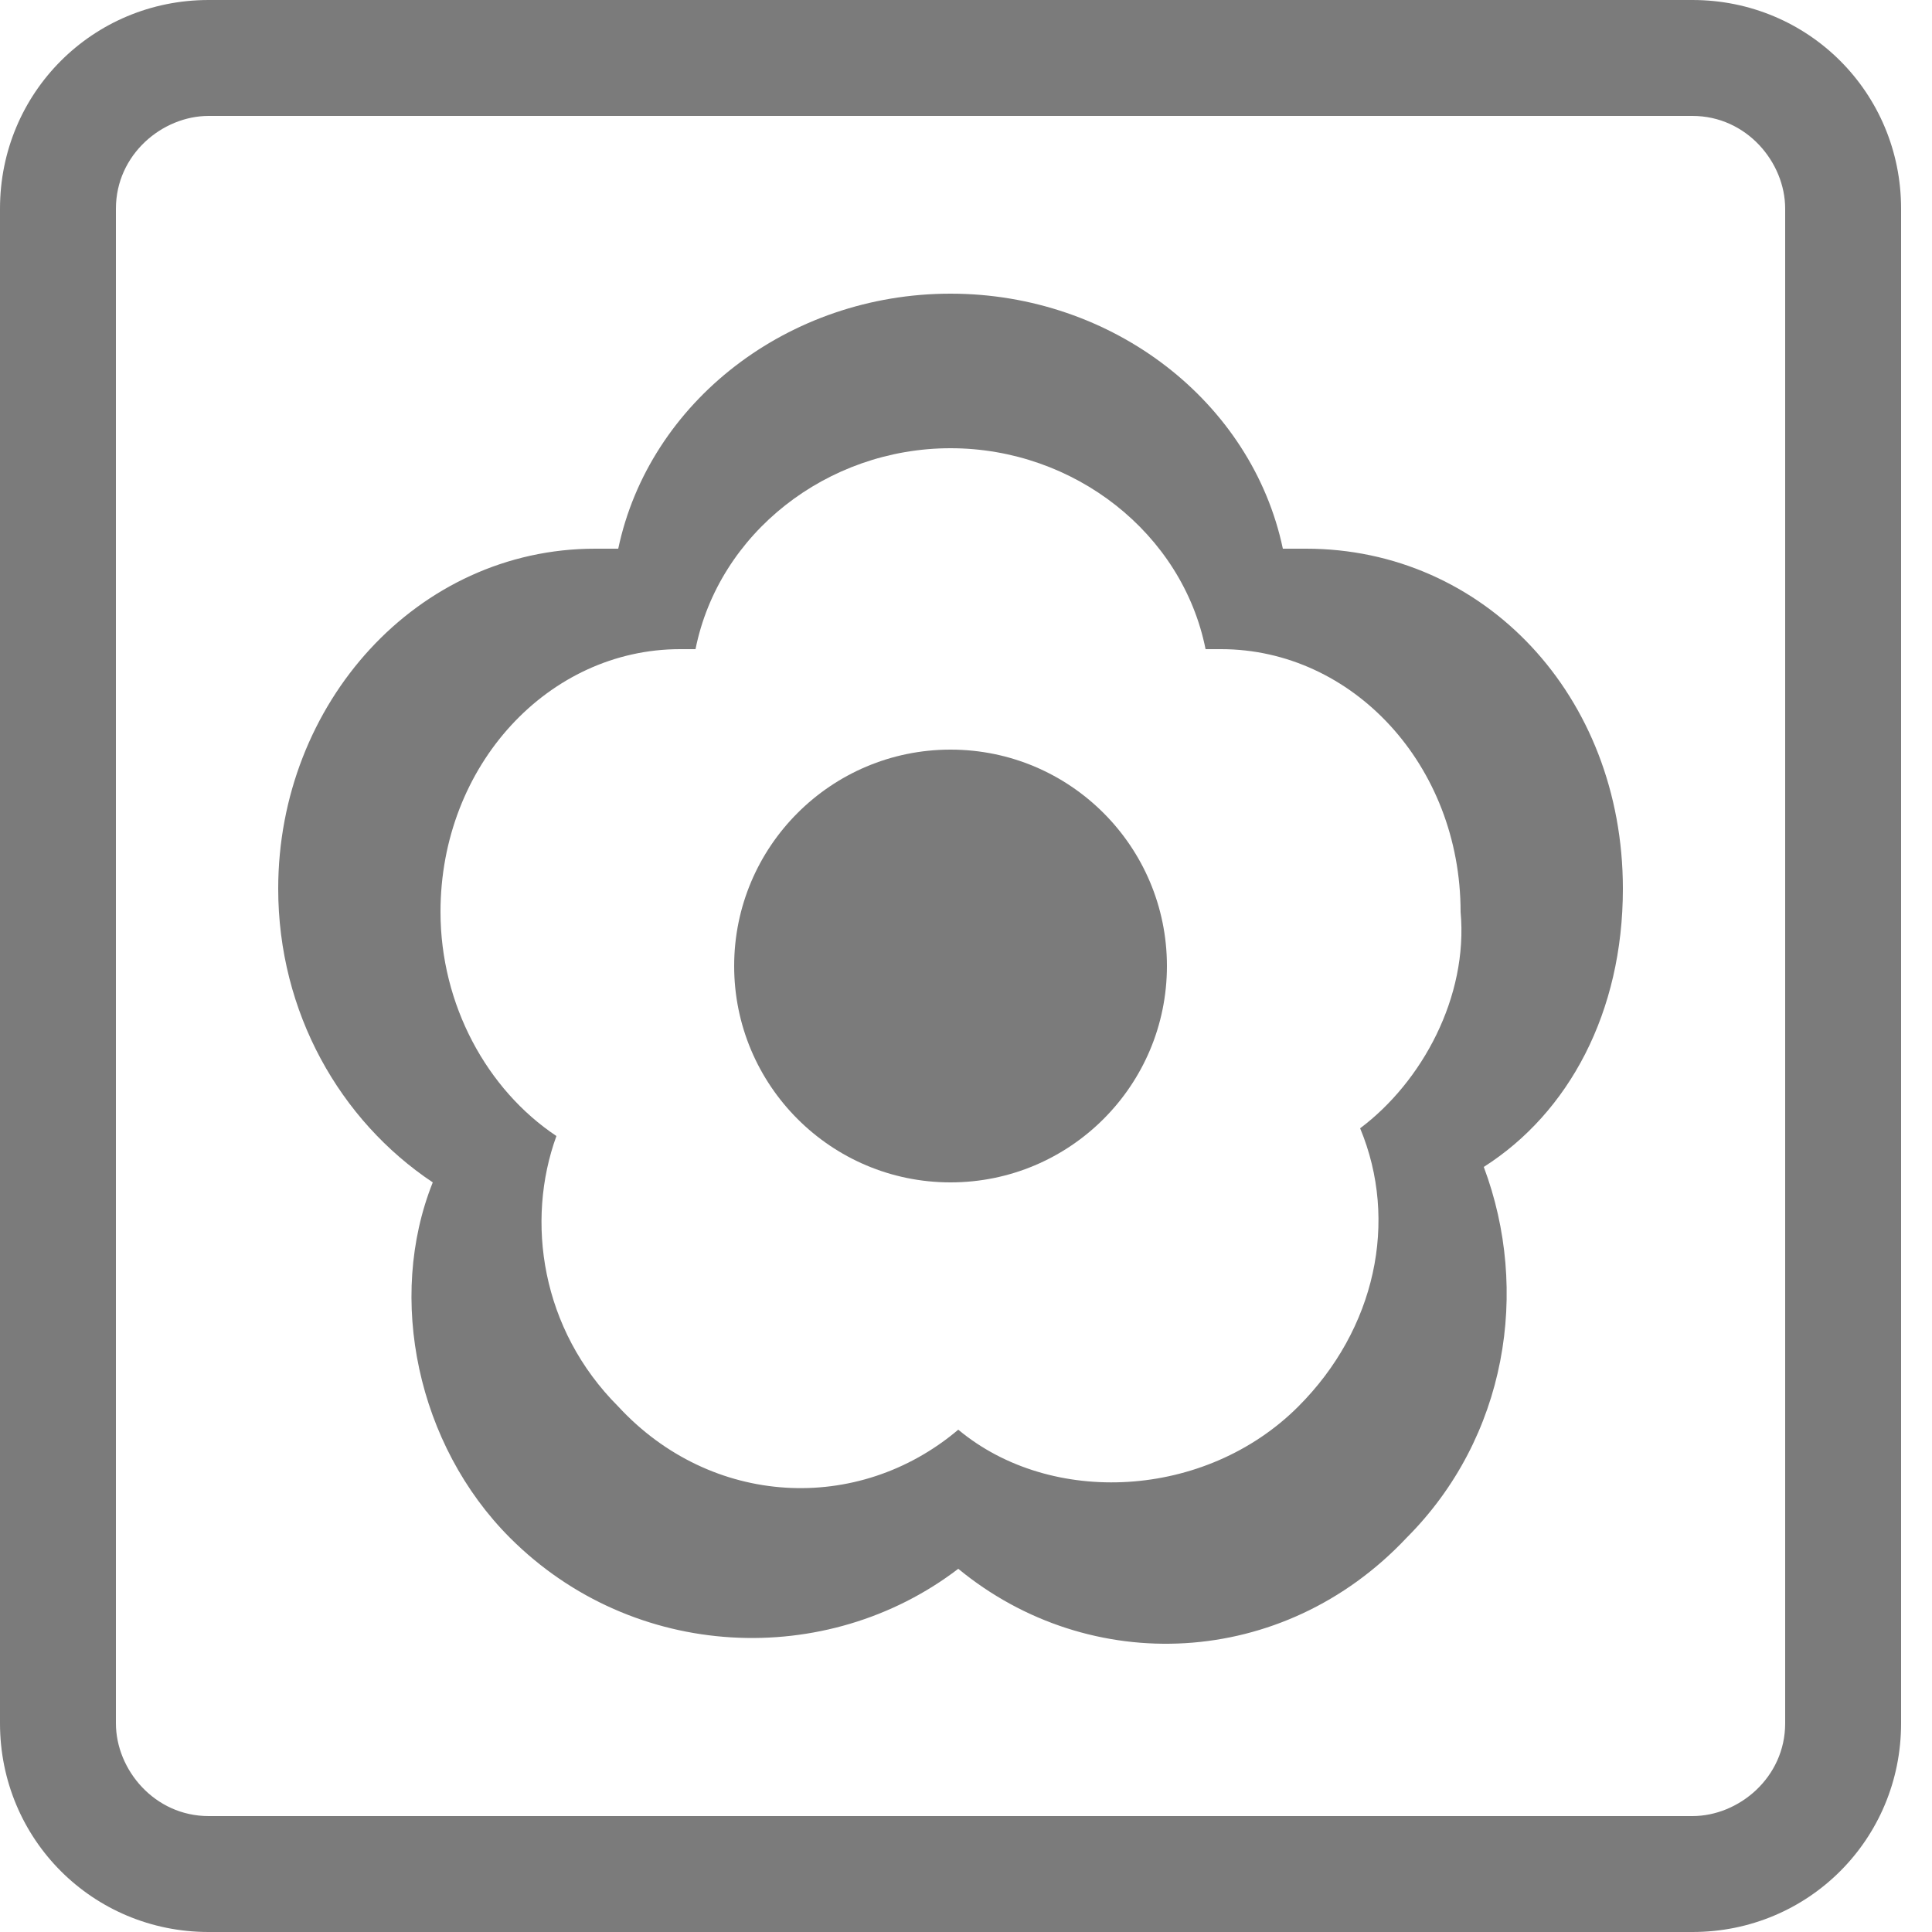 <svg width="25" height="25" viewBox="0 0 25 25" fill="none" xmlns="http://www.w3.org/2000/svg">
<g clip-path="url(#clip0_1307_929)">
<path d="M21.9 25H2.7C1.2 25 0 23.8 0 22.3V2.7C0 1.2 1.2 0 2.7 0H21.9C23.4 0 24.6 1.2 24.6 2.7V22.3C24.6 23.8 23.4 25 21.9 25ZM2.7 1.5C2.1 1.5 1.5 2 1.5 2.7V22.3C1.5 22.9 2 23.5 2.7 23.5H21.9C22.5 23.5 23.1 23 23.1 22.3V2.7C23.1 2.1 22.6 1.5 21.9 1.5H2.7Z" fill="#7B7B7B"/>
<path d="M12.3 15.3C13.846 15.3 15.1 14.046 15.1 12.5C15.1 10.954 13.846 9.7 12.3 9.7C10.754 9.7 9.5 10.954 9.5 12.5C9.5 14.046 10.754 15.3 12.3 15.3Z" fill="#7B7B7B"/>
<path d="M21 11.5C21 9 19.2 7.1 16.9 7.1C16.8 7.1 16.7 7.1 16.6 7.1C16.2 5.2 14.4 3.8 12.3 3.8C10.2 3.8 8.4 5.2 8 7.1C7.9 7.1 7.8 7.1 7.7 7.1C5.4 7.1 3.6 9.1 3.6 11.5C3.6 13.1 4.4 14.5 5.6 15.3C5 16.8 5.4 18.7 6.6 19.9C8.2 21.5 10.7 21.6 12.4 20.3C14.1 21.7 16.6 21.6 18.2 19.9C19.5 18.6 19.8 16.7 19.2 15.1C20.3 14.4 21 13.1 21 11.5ZM17.6 14.6C18.1 15.8 17.8 17.2 16.8 18.2C15.6 19.4 13.6 19.5 12.4 18.5C11.1 19.6 9.2 19.5 8 18.2C7 17.2 6.8 15.8 7.2 14.7C6.3 14.1 5.7 13 5.7 11.8C5.7 9.9 7.1 8.4 8.8 8.4C8.9 8.4 9 8.4 9 8.4C9.3 6.9 10.7 5.8 12.3 5.8C13.9 5.8 15.3 6.9 15.6 8.4C15.7 8.4 15.8 8.4 15.8 8.4C17.5 8.4 18.9 9.9 18.9 11.8C19 12.9 18.4 14 17.6 14.6Z" fill="#7B7B7B"/>
</g>
<defs>
<clipPath id="clip0_1307_929">
<rect width="24.6" height="25" fill="white"/>
</clipPath>
</defs>
</svg>
